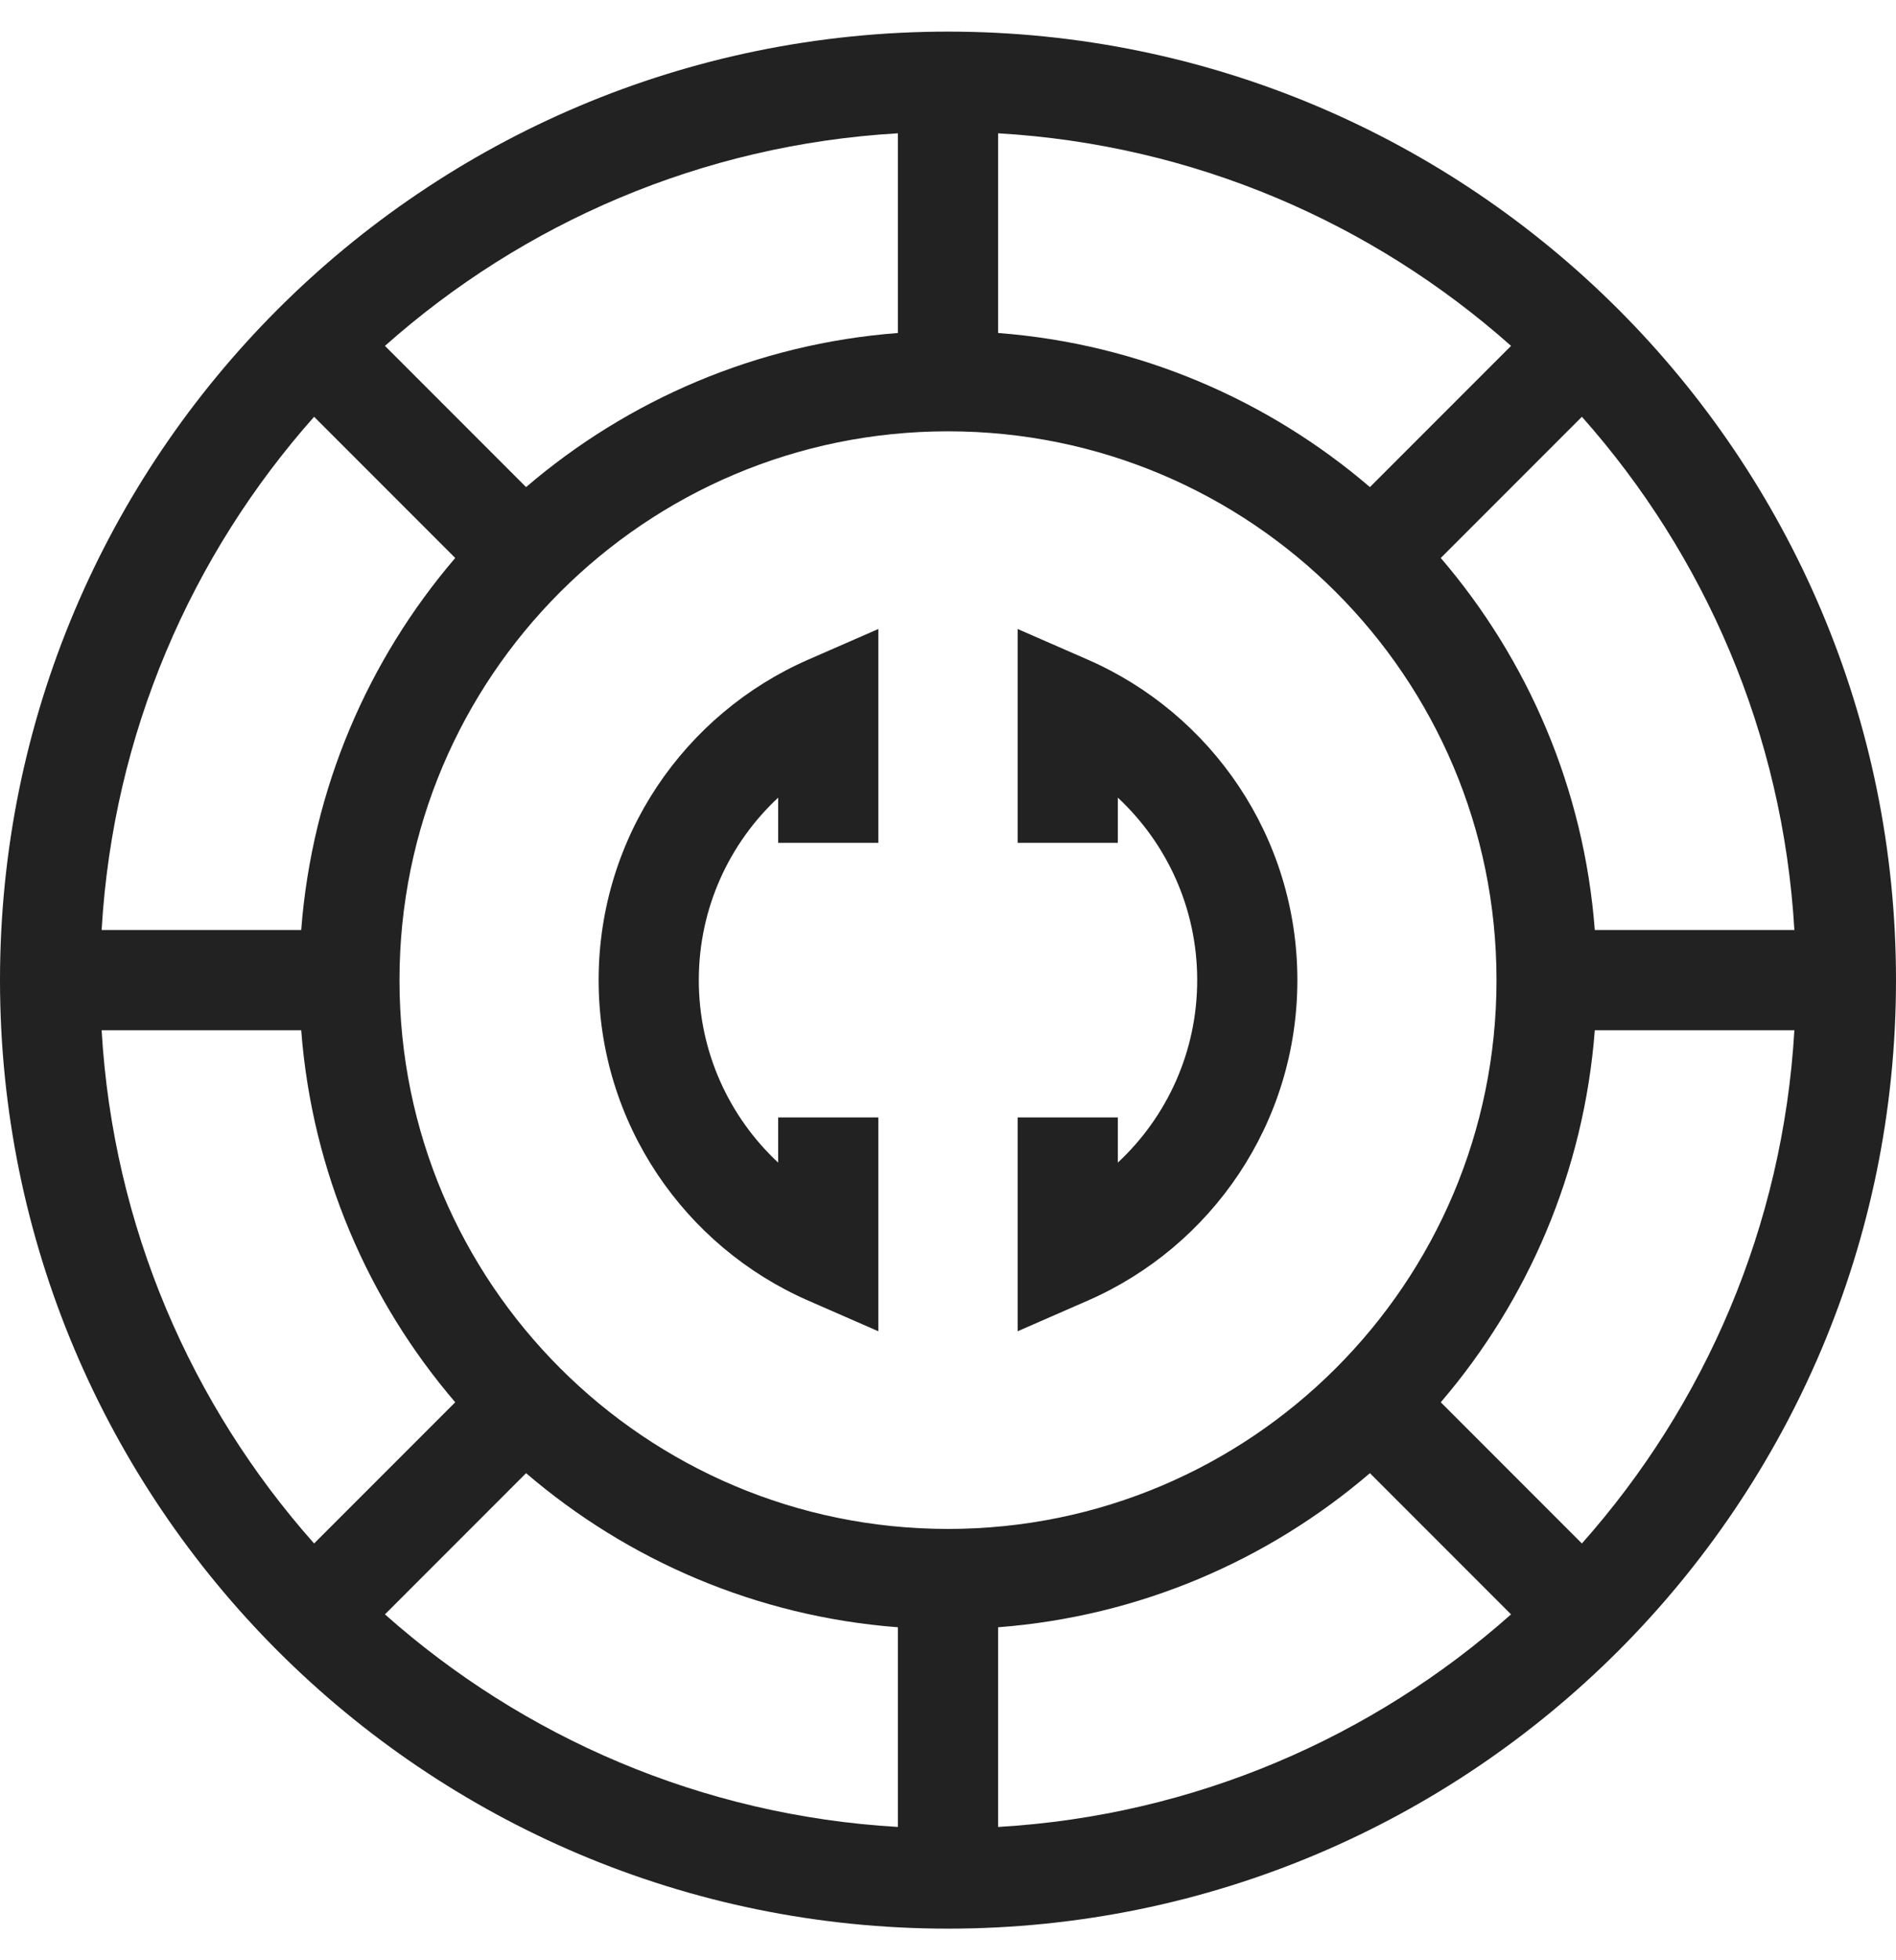 <svg width="30" height="31" viewBox="0 0 30 31" fill="none" xmlns="http://www.w3.org/2000/svg">
<path fill-rule="evenodd" clip-rule="evenodd" d="M6.091 5.47L8.324 7.703C9.931 6.327 11.969 5.437 14.207 5.266V2.108C11.1 2.289 8.277 3.528 6.091 5.47ZM15.793 2.108V5.266C18.031 5.437 20.069 6.327 21.676 7.703L23.909 5.47C21.723 3.528 18.9 2.289 15.793 2.108ZM25.03 6.591L22.797 8.824C24.174 10.431 25.063 12.469 25.234 14.707H28.392C28.211 11.6 26.972 8.777 25.03 6.591ZM28.392 16.293H25.234C25.063 18.531 24.174 20.569 22.797 22.176L25.03 24.409C26.972 22.223 28.211 19.4 28.392 16.293ZM23.909 25.53L21.676 23.297C20.069 24.674 18.031 25.563 15.793 25.734V28.892C18.9 28.711 21.723 27.472 23.909 25.53ZM14.207 28.892V25.734C11.969 25.563 9.931 24.674 8.324 23.297L6.091 25.53C8.277 27.472 11.1 28.711 14.207 28.892ZM4.97 24.409L7.203 22.176C5.827 20.569 4.937 18.531 4.766 16.293H1.608C1.789 19.4 3.028 22.223 4.97 24.409ZM1.608 14.707H4.766C4.937 12.469 5.827 10.431 7.203 8.824L4.97 6.591C3.028 8.777 1.789 11.6 1.608 14.707ZM4.393 4.893C7.107 2.18 10.858 0.5 15 0.5C19.142 0.5 22.893 2.18 25.607 4.893C28.32 7.607 30 11.358 30 15.5C30 19.642 28.32 23.393 25.607 26.107C22.893 28.82 19.142 30.5 15 30.5C10.858 30.5 7.107 28.82 4.393 26.107C1.68 23.393 0 19.642 0 15.5C0 11.358 1.68 7.607 4.393 4.893ZM15 6.821C12.603 6.821 10.434 7.792 8.863 9.363C7.292 10.934 6.321 13.103 6.321 15.5C6.321 17.897 7.292 20.066 8.863 21.637C10.434 23.208 12.603 24.179 15 24.179C17.397 24.179 19.566 23.208 21.137 21.637C22.708 20.066 23.679 17.897 23.679 15.5C23.679 13.103 22.708 10.934 21.137 9.363C19.566 7.792 17.397 6.821 15 6.821ZM13.898 9.947V13.329H12.313V12.614C11.54 13.334 11.057 14.361 11.057 15.5C11.057 16.639 11.54 17.666 12.313 18.386V17.671H13.898V21.053L12.788 20.568C10.838 19.716 9.472 17.768 9.472 15.5C9.472 13.232 10.838 11.284 12.788 10.432L13.898 9.947ZM16.102 9.947L17.212 10.432C19.163 11.284 20.528 13.232 20.528 15.5C20.528 17.768 19.163 19.716 17.212 20.568L16.102 21.053L16.102 17.671H17.687V18.386C18.46 17.666 18.943 16.639 18.943 15.5C18.943 14.361 18.46 13.334 17.687 12.614V13.329H16.102V9.947Z" fill="#222222"/>
</svg>
 